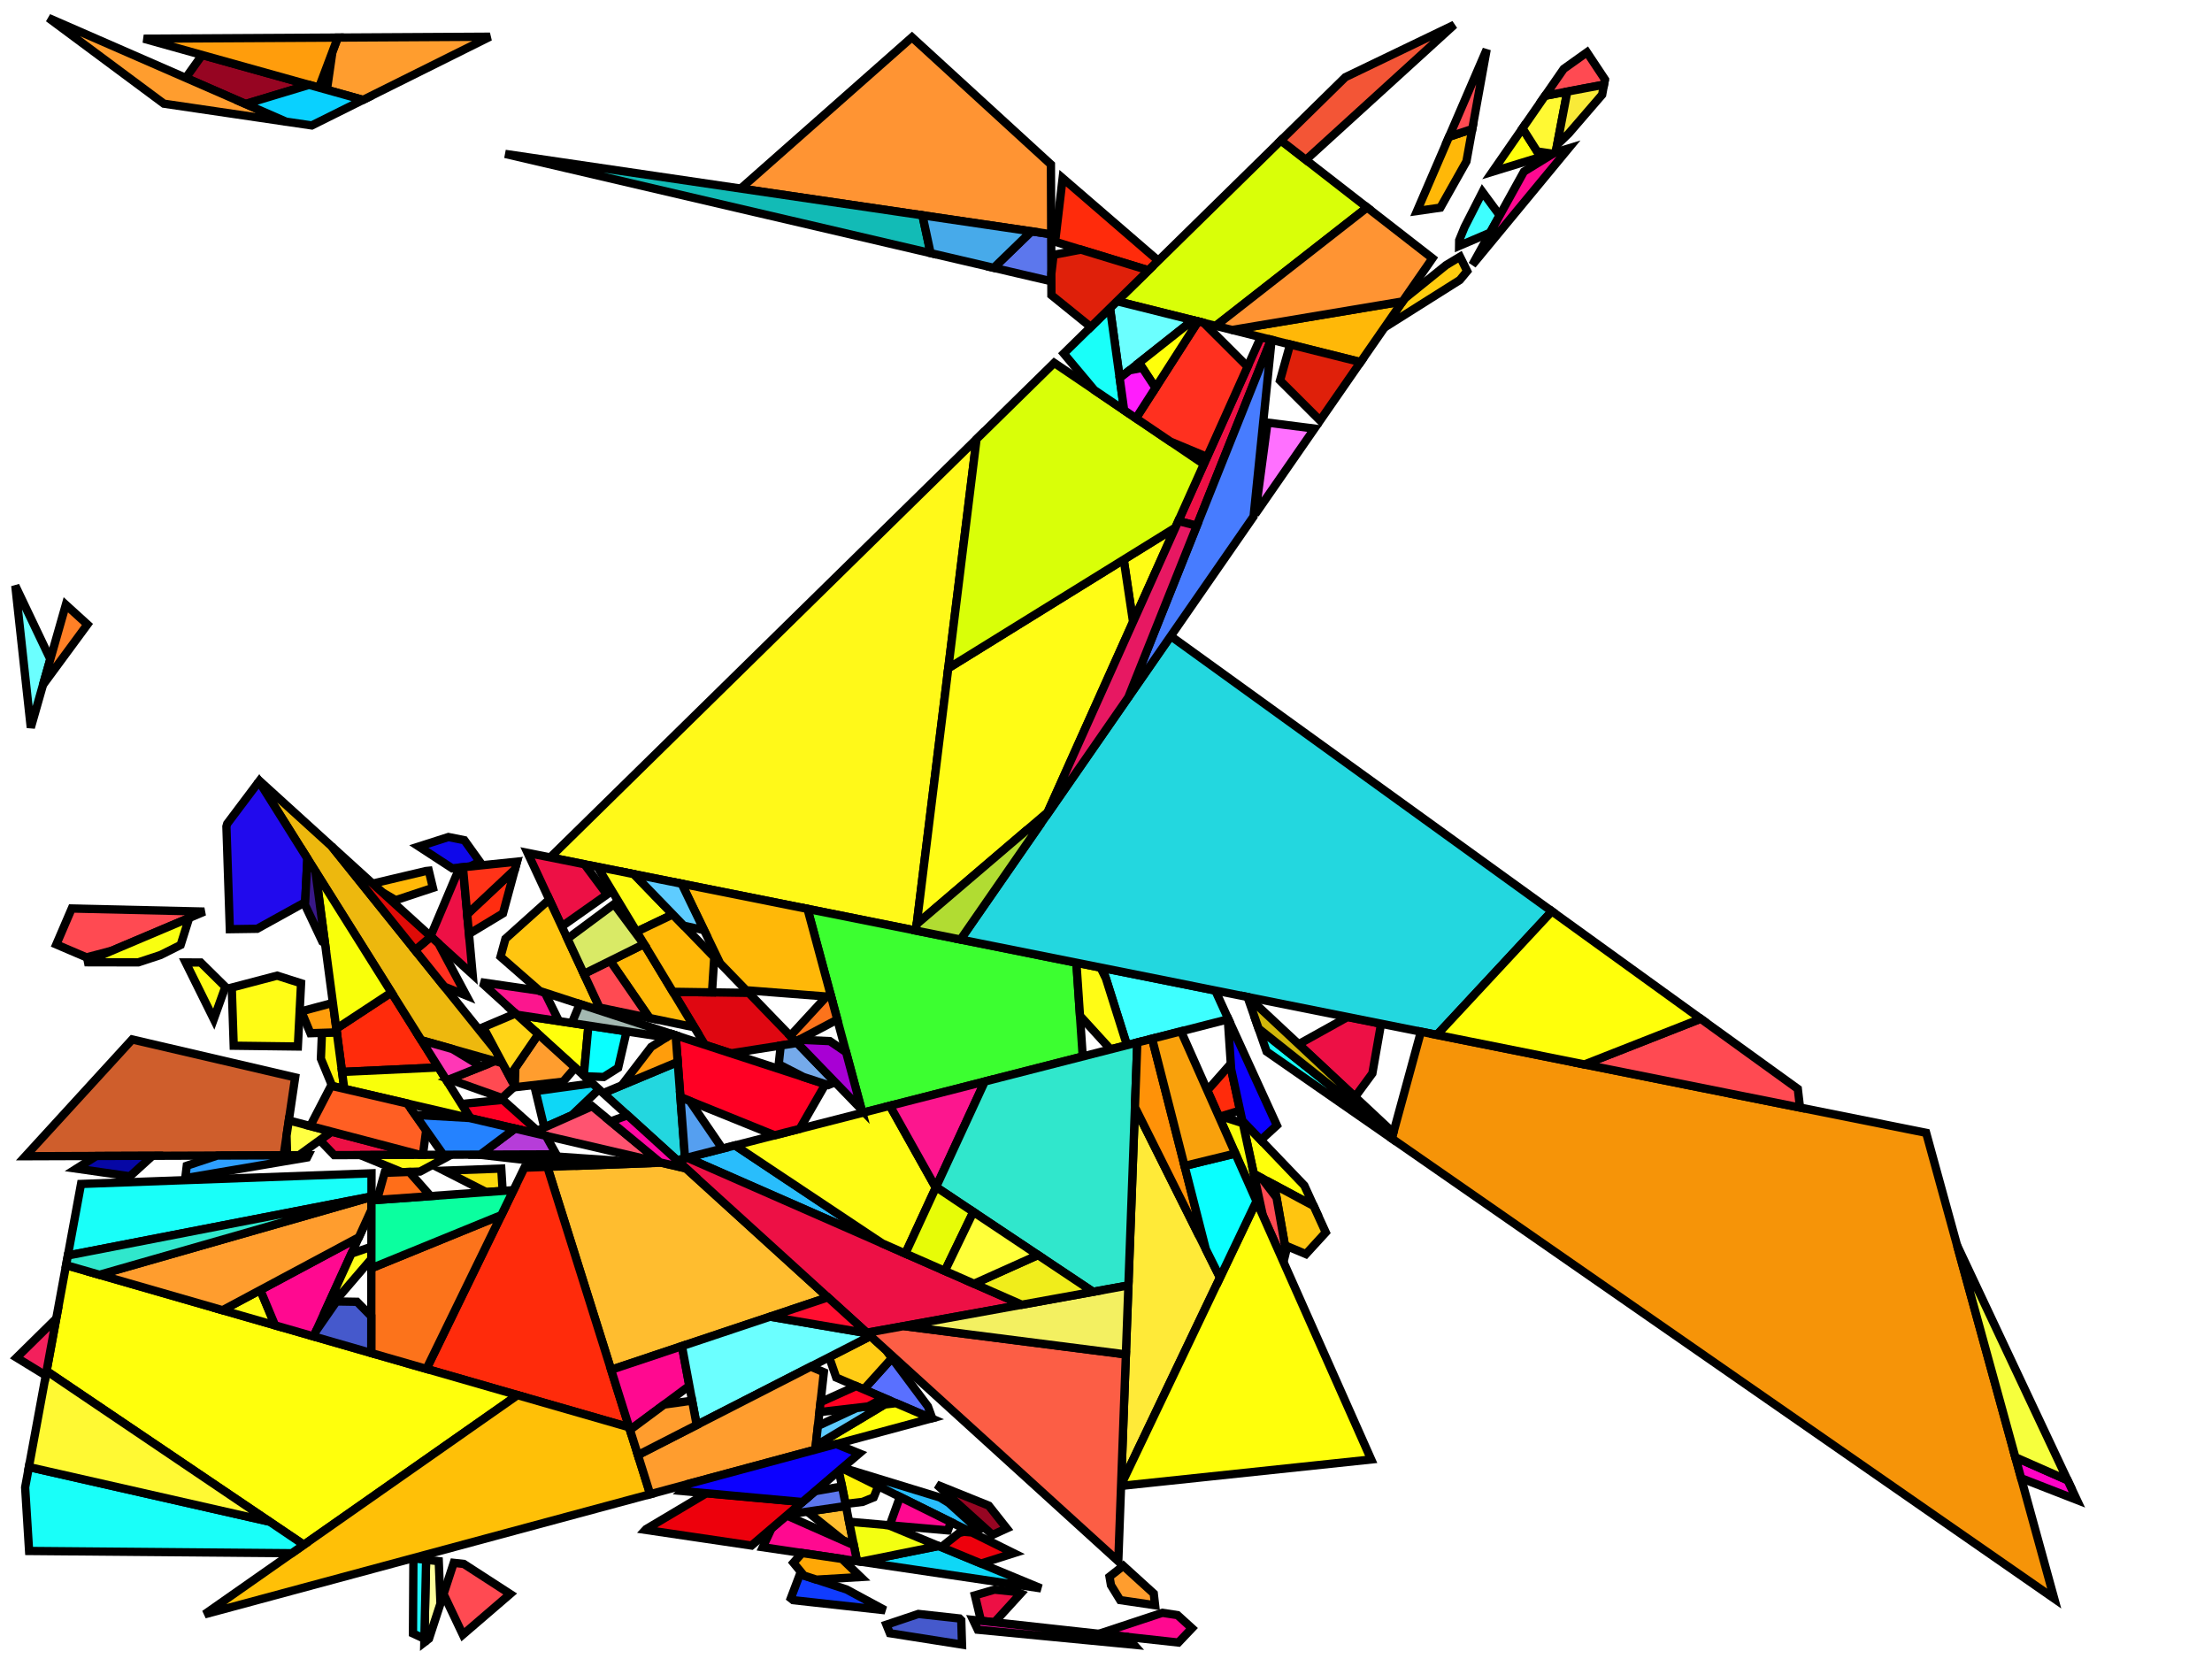 <?xml version="1.0" encoding="iso-8859-1" standalone="no"?>
<!DOCTYPE svg PUBLIC "-//W3C//DTD SVG 1.0//EN" "http://www.w3.org/TR/2001/REC-SVG-20010904/DTD/svg10.dtd">
<svg xmlns="http://www.w3.org/2000/svg" width="800" height="600">
<path style="fill:rgb(0, 0, 0);fill-opacity:0.0;fill-rule:evenodd;stroke:rgb(0, 0, 0);stroke-width:0.0;" d="M 0, 600 L 800, 600 L 800, 0 L 0, 0 z "/>
<path style="fill:rgb(255, 189, 47);fill-opacity:1.0;fill-rule:evenodd;stroke:rgb(0, 0, 0);stroke-width:3.0;" d="M 308.794, 558.826 L 304.993, 557.145 L 291.974, 546.707 L 305.943, 544.663 z "/>
<path style="fill:rgb(255, 189, 47);fill-opacity:1.0;fill-rule:evenodd;stroke:rgb(0, 0, 0);stroke-width:3.0;" d="M 248.108, 422.578 L 299.418, 469.209 L 221.016, 495.409 L 197.953, 422.014 L 239.193, 420.502 z "/>
<path style="fill:rgb(223, 7, 17);fill-opacity:1.0;fill-rule:evenodd;stroke:rgb(0, 0, 0);stroke-width:3.0;" d="M 270.782, 359.093 L 288.293, 377.195 L 264.338, 380.95 L 254.945, 377.887 L 243.362, 358.698 z "/>
<path style="fill:rgb(255, 249, 25);fill-opacity:1.0;fill-rule:evenodd;stroke:rgb(0, 0, 0);stroke-width:3.0;" d="M 331.255, 336.564 L 198.993, 310.088 L 353.18, 158.794 z "/>
<path style="fill:rgb(255, 43, 11);fill-opacity:1.0;fill-rule:evenodd;stroke:rgb(0, 0, 0);stroke-width:3.0;" d="M 448.497, 401.621 L 440.893, 403.956 L 436.632, 394.362 L 444.898, 384.995 z "/>
<path style="fill:rgb(255, 43, 11);fill-opacity:1.0;fill-rule:evenodd;stroke:rgb(0, 0, 0);stroke-width:3.0;" d="M 418.915, 94.291 L 415.373, 97.767 L 381.597, 87.434 L 384.316, 64.423 z "/>
<path style="fill:rgb(255, 43, 11);fill-opacity:1.0;fill-rule:evenodd;stroke:rgb(0, 0, 0);stroke-width:3.0;" d="M 158.581, 386.06 L 123.709, 387.687 L 121.635, 372.045 L 141.562, 358.937 z "/>
<path style="fill:rgb(255, 43, 11);fill-opacity:1.0;fill-rule:evenodd;stroke:rgb(0, 0, 0);stroke-width:3.0;" d="M 227.549, 516.201 L 154.231, 495.088 L 189.665, 422.318 L 197.953, 422.014 z "/>
<path style="fill:rgb(255, 255, 154);fill-opacity:1.0;fill-rule:evenodd;stroke:rgb(0, 0, 0);stroke-width:3.0;" d="M 158.684, 564.62 L 159.292, 579.962 L 155.158, 592.645 L 153.458, 593.967 L 154.11, 564.117 z "/>
<path style="fill:rgb(60, 255, 48);fill-opacity:1.0;fill-rule:evenodd;stroke:rgb(0, 0, 0);stroke-width:3.0;" d="M 389.292, 348.181 L 391.583, 382.085 L 312.573, 402.296 L 311.591, 401.281 L 292.042, 328.714 z "/>
<path style="fill:rgb(62, 255, 255);fill-opacity:1.0;fill-rule:evenodd;stroke:rgb(0, 0, 0);stroke-width:3.0;" d="M 542.394, 77.891 L 538.937, 84.141 L 527.71, 88.942 L 527.738, 86.892 L 529.686, 82.134 L 536.163, 69.434 z "/>
<path style="fill:rgb(62, 255, 255);fill-opacity:1.0;fill-rule:evenodd;stroke:rgb(0, 0, 0);stroke-width:3.0;" d="M 439.532, 358.238 L 444.268, 368.609 L 407.572, 377.995 L 398.769, 350.078 z "/>
<path style="fill:rgb(41, 189, 252);fill-opacity:1.0;fill-rule:evenodd;stroke:rgb(0, 0, 0);stroke-width:3.0;" d="M 319.062, 449.689 L 248.483, 418.69 L 265.848, 414.248 z "/>
<path style="fill:rgb(41, 189, 252);fill-opacity:1.0;fill-rule:evenodd;stroke:rgb(0, 0, 0);stroke-width:3.0;" d="M 339.901, 541.571 L 343.067, 543.499 L 353.892, 553.275 L 351.663, 554.322 L 306.249, 531.85 L 307.59, 531.681 z "/>
<path style="fill:rgb(89, 112, 255);fill-opacity:1.0;fill-rule:evenodd;stroke:rgb(0, 0, 0);stroke-width:3.0;" d="M 335.59, 508.641 L 337.144, 512.903 L 336.868, 512.977 L 312.402, 502.486 L 322.577, 491.18 z "/>
<path style="fill:rgb(255, 204, 22);fill-opacity:1.0;fill-rule:evenodd;stroke:rgb(0, 0, 0);stroke-width:3.0;" d="M 320.442, 488.315 L 322.577, 491.18 L 312.402, 502.486 L 302.429, 498.21 L 299.883, 490.847 L 314.818, 483.204 z "/>
<path style="fill:rgb(207, 94, 44);fill-opacity:1.0;fill-rule:evenodd;stroke:rgb(0, 0, 0);stroke-width:3.0;" d="M 106.75, 389.66 L 102.587, 417.835 L 9.171, 418.167 L 47.809, 375.934 z "/>
<path style="fill:rgb(32, 246, 255);fill-opacity:1.0;fill-rule:evenodd;stroke:rgb(0, 0, 0);stroke-width:3.0;" d="M 154.11, 564.117 L 153.486, 592.681 L 149.357, 590.762 L 149.514, 563.611 z "/>
<path style="fill:rgb(150, 5, 34);fill-opacity:1.0;fill-rule:evenodd;stroke:rgb(0, 0, 0);stroke-width:3.0;" d="M 111.772, 30.685 L 88.826, 37.61 L 67.194, 28.168 L 73.094, 19.889 z "/>
<path style="fill:rgb(150, 5, 34);fill-opacity:1.0;fill-rule:evenodd;stroke:rgb(0, 0, 0);stroke-width:3.0;" d="M 357.601, 544.531 L 364.104, 552.768 L 358.929, 555.116 L 338.794, 536.942 z "/>
<path style="fill:rgb(255, 255, 12);fill-opacity:1.0;fill-rule:evenodd;stroke:rgb(0, 0, 0);stroke-width:3.0;" d="M 235.629, 420.633 L 208.481, 421.628 L 173.067, 417.585 L 190.293, 417.523 z "/>
<path style="fill:rgb(255, 255, 12);fill-opacity:1.0;fill-rule:evenodd;stroke:rgb(0, 0, 0);stroke-width:3.0;" d="M 187.168, 504.572 L 109.894, 558.698 L 16.847, 495.842 L 23.9, 457.558 z "/>
<path style="fill:rgb(255, 255, 12);fill-opacity:1.0;fill-rule:evenodd;stroke:rgb(0, 0, 0);stroke-width:3.0;" d="M 212.811, 370.922 L 211.132, 388.975 L 186.941, 366.99 z "/>
<path style="fill:rgb(255, 255, 12);fill-opacity:1.0;fill-rule:evenodd;stroke:rgb(0, 0, 0);stroke-width:3.0;" d="M 336.868, 512.977 L 294.853, 524.303 L 295.012, 522.864 L 319.882, 507.966 L 324.047, 507.48 z "/>
<path style="fill:rgb(255, 255, 12);fill-opacity:1.0;fill-rule:evenodd;stroke:rgb(0, 0, 0);stroke-width:3.0;" d="M 557.209, 56.77 L 539.756, 62.117 L 550.636, 46.414 z "/>
<path style="fill:rgb(237, 16, 69);fill-opacity:1.0;fill-rule:evenodd;stroke:rgb(0, 0, 0);stroke-width:3.0;" d="M 170.945, 352.453 L 155.716, 338.613 L 166.217, 313.768 L 167.425, 313.644 z "/>
<path style="fill:rgb(237, 16, 69);fill-opacity:1.0;fill-rule:evenodd;stroke:rgb(0, 0, 0);stroke-width:3.0;" d="M 499.484, 370.238 L 496.336, 388.202 L 490.08, 396.714 L 469.669, 377.647 L 487.36, 367.812 z "/>
<path style="fill:rgb(237, 16, 69);fill-opacity:1.0;fill-rule:evenodd;stroke:rgb(0, 0, 0);stroke-width:3.0;" d="M 211.384, 312.569 L 219.522, 323.511 L 203.177, 335.049 L 190.81, 308.451 z "/>
<path style="fill:rgb(237, 16, 69);fill-opacity:1.0;fill-rule:evenodd;stroke:rgb(0, 0, 0);stroke-width:3.0;" d="M 367.745, 575.753 L 369.157, 576.313 L 359.654, 586.727 L 354.792, 586.192 L 352.584, 576.984 L 359.675, 574.919 z "/>
<path style="fill:rgb(237, 16, 69);fill-opacity:1.0;fill-rule:evenodd;stroke:rgb(0, 0, 0);stroke-width:3.0;" d="M 151.913, 417.66 L 120.875, 417.77 L 115.658, 412.346 L 119.908, 409.264 z "/>
<path style="fill:rgb(237, 16, 69);fill-opacity:1.0;fill-rule:evenodd;stroke:rgb(0, 0, 0);stroke-width:3.0;" d="M 459.705, 122.863 L 432.841, 190.153 L 426.156, 188.44 L 455.994, 121.935 z "/>
<path style="fill:rgb(237, 16, 69);fill-opacity:1.0;fill-rule:evenodd;stroke:rgb(0, 0, 0);stroke-width:3.0;" d="M 369.552, 471.866 L 313.508, 482.013 L 244.851, 419.619 L 248.483, 418.69 z "/>
<path style="fill:rgb(255, 252, 21);fill-opacity:1.0;fill-rule:evenodd;stroke:rgb(0, 0, 0);stroke-width:3.0;" d="M 108.884, 355.611 L 107.728, 378.486 L 84.524, 378.197 L 83.823, 357.166 L 100.223, 352.857 z "/>
<path style="fill:rgb(255, 252, 21);fill-opacity:1.0;fill-rule:evenodd;stroke:rgb(0, 0, 0);stroke-width:3.0;" d="M 229.234, 316.142 L 243.331, 330.716 L 230.244, 336.965 L 216.086, 313.51 z "/>
<path style="fill:rgb(255, 252, 21);fill-opacity:1.0;fill-rule:evenodd;stroke:rgb(0, 0, 0);stroke-width:3.0;" d="M 338.442, 429.53 L 327.433, 453.366 L 319.062, 449.689 L 265.848, 414.248 L 321.847, 399.923 z "/>
<path style="fill:rgb(255, 252, 21);fill-opacity:1.0;fill-rule:evenodd;stroke:rgb(0, 0, 0);stroke-width:3.0;" d="M 409.783, 224.934 L 406.405, 202.392 L 425.087, 190.824 z "/>
<path style="fill:rgb(255, 252, 21);fill-opacity:1.0;fill-rule:evenodd;stroke:rgb(0, 0, 0);stroke-width:3.0;" d="M 72.592, 348.099 L 81.507, 356.905 L 77.315, 368.582 L 67.151, 348.088 z "/>
<path style="fill:rgb(255, 252, 21);fill-opacity:1.0;fill-rule:evenodd;stroke:rgb(0, 0, 0);stroke-width:3.0;" d="M 409.783, 224.934 L 378.906, 293.755 L 331.547, 334.194 L 342.957, 241.679 L 406.405, 202.392 z "/>
<path style="fill:rgb(255, 252, 21);fill-opacity:1.0;fill-rule:evenodd;stroke:rgb(0, 0, 0);stroke-width:3.0;" d="M 398.039, 349.932 L 399.97, 353.885 L 407.572, 377.995 L 401.65, 379.51 L 390.589, 367.376 L 389.292, 348.181 z "/>
<path style="fill:rgb(255, 252, 21);fill-opacity:1.0;fill-rule:evenodd;stroke:rgb(0, 0, 0);stroke-width:3.0;" d="M 99.486, 479.323 L 80.499, 473.856 L 94.145, 466.552 z "/>
<path style="fill:rgb(255, 252, 21);fill-opacity:1.0;fill-rule:evenodd;stroke:rgb(0, 0, 0);stroke-width:3.0;" d="M 151.913, 423.702 L 145.363, 423.943 L 130.249, 417.737 L 163.202, 417.62 z "/>
<path style="fill:rgb(255, 243, 8);fill-opacity:1.0;fill-rule:evenodd;stroke:rgb(0, 0, 0);stroke-width:3.0;" d="M 124.519, 393.798 L 120.142, 392.778 L 116.059, 382.89 L 116.438, 373.543 L 121.811, 373.371 z "/>
<path style="fill:rgb(255, 243, 8);fill-opacity:1.0;fill-rule:evenodd;stroke:rgb(0, 0, 0);stroke-width:3.0;" d="M 317.645, 537.489 L 315.976, 541.548 L 311.974, 543.177 L 305.793, 543.917 L 303.385, 531.958 L 304.515, 530.992 z "/>
<path style="fill:rgb(255, 192, 7);fill-opacity:1.0;fill-rule:evenodd;stroke:rgb(0, 0, 0);stroke-width:3.0;" d="M 227.549, 516.201 L 235.153, 540.397 L 74.002, 583.839 L 187.168, 504.572 z "/>
<path style="fill:rgb(92, 119, 237);fill-opacity:1.0;fill-rule:evenodd;stroke:rgb(0, 0, 0);stroke-width:3.0;" d="M 380.176, 84.723 L 380.239, 101.727 L 359.401, 96.868 L 373.015, 83.669 z "/>
<path style="fill:rgb(92, 119, 237);fill-opacity:1.0;fill-rule:evenodd;stroke:rgb(0, 0, 0);stroke-width:3.0;" d="M 305.943, 544.663 L 284.926, 547.738 L 294.79, 539.305 L 304.517, 537.582 z "/>
<path style="fill:rgb(14, 215, 246);fill-opacity:1.0;fill-rule:evenodd;stroke:rgb(0, 0, 0);stroke-width:3.0;" d="M 216.638, 393.978 L 206.832, 403.346 L 196.863, 407.784 L 193.696, 394.614 L 214.237, 391.797 z "/>
<path style="fill:rgb(14, 215, 246);fill-opacity:1.0;fill-rule:evenodd;stroke:rgb(0, 0, 0);stroke-width:3.0;" d="M 376.508, 574.457 L 311.283, 564.807 L 339.474, 559.122 z "/>
<path style="fill:rgb(243, 255, 17);fill-opacity:1.0;fill-rule:evenodd;stroke:rgb(0, 0, 0);stroke-width:3.0;" d="M 321.32, 551.604 L 339.474, 559.122 L 311.283, 564.807 L 309.959, 564.611 L 307.09, 550.36 z "/>
<path style="fill:rgb(16, 60, 255);fill-opacity:1.0;fill-rule:evenodd;stroke:rgb(0, 0, 0);stroke-width:3.0;" d="M 306.157, 574.849 L 320.102, 582.376 L 286.86, 578.72 L 286.004, 578.046 L 289.297, 569.343 z "/>
<path style="fill:rgb(255, 9, 144);fill-opacity:1.0;fill-rule:evenodd;stroke:rgb(0, 0, 0);stroke-width:3.0;" d="M 425.877, 584.134 L 431.09, 588.871 L 426.172, 594.044 L 397.465, 590.887 L 420.393, 583.295 z "/>
<path style="fill:rgb(255, 9, 144);fill-opacity:1.0;fill-rule:evenodd;stroke:rgb(0, 0, 0);stroke-width:3.0;" d="M 532.495, 95.784 L 551.154, 62.058 L 562.286, 55.215 L 567.263, 53.69 z "/>
<path style="fill:rgb(255, 9, 144);fill-opacity:1.0;fill-rule:evenodd;stroke:rgb(0, 0, 0);stroke-width:3.0;" d="M 343.904, 550.483 L 342.82, 553.483 L 321.77, 551.643 L 325.48, 541.366 z "/>
<path style="fill:rgb(255, 9, 144);fill-opacity:1.0;fill-rule:evenodd;stroke:rgb(0, 0, 0);stroke-width:3.0;" d="M 249.314, 501.202 L 227.848, 517.15 L 221.016, 495.409 L 246.633, 486.848 z "/>
<path style="fill:rgb(255, 9, 144);fill-opacity:1.0;fill-rule:evenodd;stroke:rgb(0, 0, 0);stroke-width:3.0;" d="M 113.427, 483.338 L 99.486, 479.323 L 94.145, 466.552 L 129.79, 447.473 z "/>
<path style="fill:rgb(255, 9, 144);fill-opacity:1.0;fill-rule:evenodd;stroke:rgb(0, 0, 0);stroke-width:3.0;" d="M 308.794, 558.826 L 309.959, 564.611 L 275.857, 559.566 L 279.018, 552.789 L 284.515, 548.089 z "/>
<path style="fill:rgb(217, 255, 8);fill-opacity:1.0;fill-rule:evenodd;stroke:rgb(0, 0, 0);stroke-width:3.0;" d="M 435.38, 167.882 L 425.087, 190.824 L 342.957, 241.679 L 353.18, 158.794 L 381.265, 131.235 z "/>
<path style="fill:rgb(217, 255, 8);fill-opacity:1.0;fill-rule:evenodd;stroke:rgb(0, 0, 0);stroke-width:3.0;" d="M 494.439, 75.045 L 439.688, 117.857 L 403.995, 108.931 L 463.248, 50.79 z "/>
<path style="fill:rgb(255, 255, 11);fill-opacity:1.0;fill-rule:evenodd;stroke:rgb(0, 0, 0);stroke-width:3.0;" d="M 471.734, 428.755 L 475.119, 436.166 L 453.458, 424.54 L 449.297, 405.318 z "/>
<path style="fill:rgb(255, 234, 56);fill-opacity:1.0;fill-rule:evenodd;stroke:rgb(0, 0, 0);stroke-width:3.0;" d="M 441.23, 462.06 L 405.461, 537.003 L 410.465, 400.453 z "/>
<path style="fill:rgb(255, 255, 66);fill-opacity:1.0;fill-rule:evenodd;stroke:rgb(0, 0, 0);stroke-width:3.0;" d="M 119.908, 409.264 L 108.113, 417.816 L 103.841, 417.831 L 103.633, 410.75 L 104.452, 405.21 z "/>
<path style="fill:rgb(107, 255, 255);fill-opacity:1.0;fill-rule:evenodd;stroke:rgb(0, 0, 0);stroke-width:3.0;" d="M 313.71, 482.197 L 314.818, 483.204 L 251.96, 515.369 L 246.633, 486.848 L 278.542, 476.185 z "/>
<path style="fill:rgb(107, 255, 255);fill-opacity:1.0;fill-rule:evenodd;stroke:rgb(0, 0, 0);stroke-width:3.0;" d="M 431.42, 115.79 L 404.952, 136.741 L 401.45, 111.429 L 403.995, 108.931 z "/>
<path style="fill:rgb(107, 255, 255);fill-opacity:1.0;fill-rule:evenodd;stroke:rgb(0, 0, 0);stroke-width:3.0;" d="M 18.197, 238.396 L 11.14, 263.16 L 5.536, 211.83 z "/>
<path style="fill:rgb(255, 128, 38);fill-opacity:1.0;fill-rule:evenodd;stroke:rgb(0, 0, 0);stroke-width:3.0;" d="M 31.621, 225.836 L 15.562, 247.644 L 23.801, 218.73 z "/>
<path style="fill:rgb(255, 168, 6);fill-opacity:1.0;fill-rule:evenodd;stroke:rgb(0, 0, 0);stroke-width:3.0;" d="M 304.51, 563.805 L 311.291, 570.351 L 295.279, 571.296 L 290.743, 569.815 L 286.942, 565.192 L 290.088, 561.672 z "/>
<path style="fill:rgb(252, 115, 27);fill-opacity:1.0;fill-rule:evenodd;stroke:rgb(0, 0, 0);stroke-width:3.0;" d="M 154.231, 495.088 L 134.261, 489.337 L 134.308, 458.664 L 181.318, 439.461 z "/>
<path style="fill:rgb(252, 115, 27);fill-opacity:1.0;fill-rule:evenodd;stroke:rgb(0, 0, 0);stroke-width:3.0;" d="M 300.615, 360.537 L 302.824, 368.736 L 287.811, 376.698 L 285.818, 374.637 L 298.914, 360.405 z "/>
<path style="fill:rgb(237, 184, 14);fill-opacity:1.0;fill-rule:evenodd;stroke:rgb(0, 0, 0);stroke-width:3.0;" d="M 119.976, 306.132 L 179.275, 379.936 L 181.72, 384.511 L 152.415, 376.232 L 93.104, 281.711 z "/>
<path style="fill:rgb(46, 159, 255);fill-opacity:1.0;fill-rule:evenodd;stroke:rgb(0, 0, 0);stroke-width:3.0;" d="M 111.064, 418.616 L 66.996, 426.101 L 67.546, 421.608 L 78.603, 417.92 L 111.475, 417.804 z "/>
<path style="fill:rgb(255, 204, 14);fill-opacity:1.0;fill-rule:evenodd;stroke:rgb(0, 0, 0);stroke-width:3.0;" d="M 530.62, 98.055 L 527.962, 101.273 L 500.73, 118.448 L 507.929, 108.057 L 522.998, 95.891 L 528.03, 92.852 z "/>
<path style="fill:rgb(25, 255, 249);fill-opacity:1.0;fill-rule:evenodd;stroke:rgb(0, 0, 0);stroke-width:3.0;" d="M 503.675, 410.594 L 503.359, 411.755 L 458.078, 380.306 L 455.181, 372.003 z "/>
<path style="fill:rgb(25, 255, 249);fill-opacity:1.0;fill-rule:evenodd;stroke:rgb(0, 0, 0);stroke-width:3.0;" d="M 406.561, 148.366 L 395.775, 141.061 L 384.711, 127.853 L 401.45, 111.429 z "/>
<path style="fill:rgb(25, 255, 249);fill-opacity:1.0;fill-rule:evenodd;stroke:rgb(0, 0, 0);stroke-width:3.0;" d="M 97.525, 550.343 L 109.894, 558.698 L 105.55, 561.741 L 10.522, 560.93 L 9.091, 537.941 L 10.448, 530.574 z "/>
<path style="fill:rgb(25, 255, 249);fill-opacity:1.0;fill-rule:evenodd;stroke:rgb(0, 0, 0);stroke-width:3.0;" d="M 134.347, 432.737 L 24.543, 454.068 L 29.309, 428.198 L 134.36, 424.346 z "/>
<path style="fill:rgb(252, 22, 142);fill-opacity:1.0;fill-rule:evenodd;stroke:rgb(0, 0, 0);stroke-width:3.0;" d="M 194.749, 358.255 L 197.057, 359.008 L 202.153, 369.302 L 186.941, 366.99 L 174.948, 356.091 L 175.135, 355.398 z "/>
<path style="fill:rgb(252, 22, 142);fill-opacity:1.0;fill-rule:evenodd;stroke:rgb(0, 0, 0);stroke-width:3.0;" d="M 338.442, 429.53 L 321.847, 399.923 L 356.17, 391.144 z "/>
<path style="fill:rgb(255, 157, 46);fill-opacity:1.0;fill-rule:evenodd;stroke:rgb(0, 0, 0);stroke-width:3.0;" d="M 417.269, 576.311 L 417.757, 580.56 L 405.112, 578.689 L 401.8, 573.304 L 401.274, 570.223 L 406.253, 566.3 z "/>
<path style="fill:rgb(255, 157, 46);fill-opacity:1.0;fill-rule:evenodd;stroke:rgb(0, 0, 0);stroke-width:3.0;" d="M 297.96, 496.293 L 294.853, 524.303 L 235.153, 540.397 L 230.705, 526.245 L 293.215, 494.259 z "/>
<path style="fill:rgb(255, 157, 46);fill-opacity:1.0;fill-rule:evenodd;stroke:rgb(0, 0, 0);stroke-width:3.0;" d="M 251.96, 515.369 L 230.705, 526.245 L 227.848, 517.15 L 240.186, 507.983 L 250.314, 506.558 z "/>
<path style="fill:rgb(255, 157, 46);fill-opacity:1.0;fill-rule:evenodd;stroke:rgb(0, 0, 0);stroke-width:3.0;" d="M 103.469, 44.002 L 59.265, 37.496 L 17.526, 6.489 z "/>
<path style="fill:rgb(255, 157, 46);fill-opacity:1.0;fill-rule:evenodd;stroke:rgb(0, 0, 0);stroke-width:3.0;" d="M 131.298, 36.136 L 118.231, 32.488 L 120.223, 18.747 L 122.166, 13.591 L 177.207, 13.275 z "/>
<path style="fill:rgb(255, 157, 46);fill-opacity:1.0;fill-rule:evenodd;stroke:rgb(0, 0, 0);stroke-width:3.0;" d="M 208.021, 386.147 L 203.66, 391.192 L 186.363, 393.198 L 186.212, 392.916 L 186.372, 386.206 L 194.696, 374.038 z "/>
<path style="fill:rgb(255, 157, 46);fill-opacity:1.0;fill-rule:evenodd;stroke:rgb(0, 0, 0);stroke-width:3.0;" d="M 134.34, 437.5 L 129.79, 447.473 L 80.499, 473.856 L 35.986, 461.038 L 134.347, 432.888 z "/>
<path style="fill:rgb(48, 231, 204);fill-opacity:1.0;fill-rule:evenodd;stroke:rgb(0, 0, 0);stroke-width:3.0;" d="M 408.104, 464.885 L 395.318, 467.2 L 338.544, 429.308 L 356.17, 391.144 L 411.323, 377.036 z "/>
<path style="fill:rgb(48, 231, 204);fill-opacity:1.0;fill-rule:evenodd;stroke:rgb(0, 0, 0);stroke-width:3.0;" d="M 134.347, 432.888 L 35.986, 461.038 L 23.9, 457.558 L 24.543, 454.068 L 134.347, 432.737 z "/>
<path style="fill:rgb(6, 7, 165);fill-opacity:1.0;fill-rule:evenodd;stroke:rgb(0, 0, 0);stroke-width:3.0;" d="M 46.986, 425.425 L 27.635, 422.654 L 34.857, 418.076 L 55.162, 418.004 z "/>
<path style="fill:rgb(255, 0, 36);fill-opacity:1.0;fill-rule:evenodd;stroke:rgb(0, 0, 0);stroke-width:3.0;" d="M 195.178, 409.692 L 195.52, 410.332 L 170.097, 404.412 L 166.867, 399.264 L 181.844, 397.784 z "/>
<path style="fill:rgb(255, 0, 36);fill-opacity:1.0;fill-rule:evenodd;stroke:rgb(0, 0, 0);stroke-width:3.0;" d="M 298.535, 392.103 L 289.245, 408.263 L 280.152, 410.589 L 246.07, 396.806 L 244.365, 374.436 z "/>
<path style="fill:rgb(35, 215, 223);fill-opacity:1.0;fill-rule:evenodd;stroke:rgb(0, 0, 0);stroke-width:3.0;" d="M 561.257, 329.576 L 519.686, 374.282 L 347.381, 339.792 L 423.412, 230.049 z "/>
<path style="fill:rgb(35, 215, 223);fill-opacity:1.0;fill-rule:evenodd;stroke:rgb(0, 0, 0);stroke-width:3.0;" d="M 247.753, 418.876 L 244.851, 419.619 L 218.138, 395.342 L 245.099, 384.072 z "/>
<path style="fill:rgb(255, 184, 8);fill-opacity:1.0;fill-rule:evenodd;stroke:rgb(0, 0, 0);stroke-width:3.0;" d="M 292.042, 328.714 L 300.615, 360.537 L 269.859, 358.139 L 260.437, 348.399 L 246.515, 319.601 z "/>
<path style="fill:rgb(255, 184, 8);fill-opacity:1.0;fill-rule:evenodd;stroke:rgb(0, 0, 0);stroke-width:3.0;" d="M 233.322, 342.065 L 251.114, 371.539 L 234.904, 368.165 L 220.677, 347.503 L 232.872, 341.46 z "/>
<path style="fill:rgb(255, 184, 8);fill-opacity:1.0;fill-rule:evenodd;stroke:rgb(0, 0, 0);stroke-width:3.0;" d="M 530.357, 58.373 L 520.935, 75.098 L 512.481, 76.314 L 524.057, 49.466 L 532.474, 46.658 z "/>
<path style="fill:rgb(255, 184, 8);fill-opacity:1.0;fill-rule:evenodd;stroke:rgb(0, 0, 0);stroke-width:3.0;" d="M 492.064, 130.956 L 445.602, 119.336 L 507.263, 109.018 z "/>
<path style="fill:rgb(255, 184, 8);fill-opacity:1.0;fill-rule:evenodd;stroke:rgb(0, 0, 0);stroke-width:3.0;" d="M 156.572, 321.11 L 143.125, 325.559 L 138.098, 322.602 L 134.763, 319.571 L 154.003, 315.025 L 155.08, 314.914 z "/>
<path style="fill:rgb(255, 184, 8);fill-opacity:1.0;fill-rule:evenodd;stroke:rgb(0, 0, 0);stroke-width:3.0;" d="M 258.324, 346.214 L 257.505, 358.902 L 243.362, 358.698 L 230.244, 336.965 L 243.331, 330.716 z "/>
<path style="fill:rgb(255, 48, 31);fill-opacity:1.0;fill-rule:evenodd;stroke:rgb(0, 0, 0);stroke-width:3.0;" d="M 158.58, 341.216 L 168.651, 360.058 L 160.719, 356.842 L 150.118, 343.647 L 155.87, 338.753 z "/>
<path style="fill:rgb(255, 48, 31);fill-opacity:1.0;fill-rule:evenodd;stroke:rgb(0, 0, 0);stroke-width:3.0;" d="M 435.342, 116.771 L 451.206, 132.607 L 436.56, 165.251 L 423.332, 159.723 L 410.848, 151.269 L 433.291, 116.257 z "/>
<path style="fill:rgb(69, 89, 204);fill-opacity:1.0;fill-rule:evenodd;stroke:rgb(0, 0, 0);stroke-width:3.0;" d="M 347.007, 585.336 L 347.652, 585.976 L 347.923, 594.787 L 321.833, 590.677 L 320.585, 587.589 L 332.148, 583.702 z "/>
<path style="fill:rgb(69, 89, 204);fill-opacity:1.0;fill-rule:evenodd;stroke:rgb(0, 0, 0);stroke-width:3.0;" d="M 129.121, 470.813 L 134.281, 476.059 L 134.261, 489.337 L 113.427, 483.338 L 114.416, 481.171 L 121.692, 470.689 z "/>
<path style="fill:rgb(237, 0, 12);fill-opacity:1.0;fill-rule:evenodd;stroke:rgb(0, 0, 0);stroke-width:3.0;" d="M 290.202, 543.228 L 271.793, 558.965 L 233.434, 553.29 L 233.678, 553.027 L 255.485, 540.052 z "/>
<path style="fill:rgb(237, 0, 12);fill-opacity:1.0;fill-rule:evenodd;stroke:rgb(0, 0, 0);stroke-width:3.0;" d="M 351.501, 554.242 L 366.645, 561.736 L 354.831, 565.481 L 340.435, 559.519 L 346.842, 554.451 L 348.573, 553.986 z "/>
<path style="fill:rgb(255, 197, 16);fill-opacity:1.0;fill-rule:evenodd;stroke:rgb(0, 0, 0);stroke-width:3.0;" d="M 475.119, 436.166 L 479.481, 445.718 L 472.301, 453.562 L 464.707, 450.374 L 460.865, 428.515 z "/>
<path style="fill:rgb(255, 197, 16);fill-opacity:1.0;fill-rule:evenodd;stroke:rgb(0, 0, 0);stroke-width:3.0;" d="M 217.4, 365.642 L 195.225, 358.411 L 181.026, 346.006 L 182.805, 339.511 L 198.647, 325.307 z "/>
<path style="fill:rgb(246, 148, 8);fill-opacity:1.0;fill-rule:evenodd;stroke:rgb(0, 0, 0);stroke-width:3.0;" d="M 696.62, 409.7 L 742.941, 578.151 L 503.359, 411.755 L 513.895, 373.123 z "/>
<path style="fill:rgb(255, 157, 12);fill-opacity:1.0;fill-rule:evenodd;stroke:rgb(0, 0, 0);stroke-width:3.0;" d="M 115.348, 31.683 L 51.974, 13.994 L 122.166, 13.591 z "/>
<path style="fill:rgb(255, 157, 12);fill-opacity:1.0;fill-rule:evenodd;stroke:rgb(0, 0, 0);stroke-width:3.0;" d="M 244.365, 374.436 L 245.099, 384.072 L 224.867, 392.529 L 235.518, 378.633 L 242.901, 373.959 z "/>
<path style="fill:rgb(255, 157, 12);fill-opacity:1.0;fill-rule:evenodd;stroke:rgb(0, 0, 0);stroke-width:3.0;" d="M 121.811, 373.371 L 112.256, 373.678 L 108.987, 365.761 L 120.397, 362.702 z "/>
<path style="fill:rgb(252, 217, 12);fill-opacity:1.0;fill-rule:evenodd;stroke:rgb(0, 0, 0);stroke-width:3.0;" d="M 181.792, 430.711 L 175.865, 431.136 L 160.626, 423.383 L 181.289, 422.625 z "/>
<path style="fill:rgb(255, 148, 51);fill-opacity:1.0;fill-rule:evenodd;stroke:rgb(0, 0, 0);stroke-width:3.0;" d="M 518.069, 93.42 L 507.263, 109.018 L 445.602, 119.336 L 439.688, 117.857 L 494.439, 75.045 z "/>
<path style="fill:rgb(255, 148, 51);fill-opacity:1.0;fill-rule:evenodd;stroke:rgb(0, 0, 0);stroke-width:3.0;" d="M 380.082, 59.472 L 380.176, 84.723 L 267.882, 68.198 L 329.827, 13.475 z "/>
<path style="fill:rgb(255, 83, 112);fill-opacity:1.0;fill-rule:evenodd;stroke:rgb(0, 0, 0);stroke-width:3.0;" d="M 238.709, 420.39 L 195.52, 410.332 L 194.678, 408.757 L 214.162, 400.082 z "/>
<path style="fill:rgb(255, 249, 51);fill-opacity:1.0;fill-rule:evenodd;stroke:rgb(0, 0, 0);stroke-width:3.0;" d="M 562.632, 55.109 L 561.208, 55.545 L 555.939, 54.77 L 550.636, 46.414 L 558.801, 34.627 L 566.83, 33.121 z "/>
<path style="fill:rgb(255, 249, 51);fill-opacity:1.0;fill-rule:evenodd;stroke:rgb(0, 0, 0);stroke-width:3.0;" d="M 97.525, 550.343 L 10.448, 530.574 L 16.847, 495.842 z "/>
<path style="fill:rgb(249, 255, 10);fill-opacity:1.0;fill-rule:evenodd;stroke:rgb(0, 0, 0);stroke-width:3.0;" d="M 449.497, 406.24 L 456.714, 439.582 L 440.893, 403.956 L 441.682, 403.714 z "/>
<path style="fill:rgb(249, 255, 10);fill-opacity:1.0;fill-rule:evenodd;stroke:rgb(0, 0, 0);stroke-width:3.0;" d="M 141.562, 358.937 L 121.635, 372.045 L 114.095, 315.164 z "/>
<path style="fill:rgb(249, 255, 10);fill-opacity:1.0;fill-rule:evenodd;stroke:rgb(0, 0, 0);stroke-width:3.0;" d="M 170.097, 404.412 L 124.519, 393.798 L 123.709, 387.687 L 158.581, 386.06 z "/>
<path style="fill:rgb(255, 74, 82);fill-opacity:1.0;fill-rule:evenodd;stroke:rgb(0, 0, 0);stroke-width:3.0;" d="M 234.904, 368.165 L 216.824, 364.402 L 211.16, 352.219 L 220.677, 347.503 z "/>
<path style="fill:rgb(255, 74, 82);fill-opacity:1.0;fill-rule:evenodd;stroke:rgb(0, 0, 0);stroke-width:3.0;" d="M 181.72, 384.511 L 186.179, 392.855 L 181.59, 397.112 L 162.54, 390.341 L 179.053, 383.758 z "/>
<path style="fill:rgb(255, 74, 82);fill-opacity:1.0;fill-rule:evenodd;stroke:rgb(0, 0, 0);stroke-width:3.0;" d="M 580.447, 28.711 L 580.1, 30.632 L 558.801, 34.627 L 565.53, 24.915 L 573.941, 18.918 z "/>
<path style="fill:rgb(255, 74, 82);fill-opacity:1.0;fill-rule:evenodd;stroke:rgb(0, 0, 0);stroke-width:3.0;" d="M 532.474, 46.658 L 524.057, 49.466 L 537.675, 17.879 z "/>
<path style="fill:rgb(255, 74, 82);fill-opacity:1.0;fill-rule:evenodd;stroke:rgb(0, 0, 0);stroke-width:3.0;" d="M 456.249, 426.038 L 461.677, 433.137 L 465.102, 452.62 L 464.181, 456.396 L 456.714, 439.582 L 453.458, 424.54 z "/>
<path style="fill:rgb(255, 74, 82);fill-opacity:1.0;fill-rule:evenodd;stroke:rgb(0, 0, 0);stroke-width:3.0;" d="M 73.894, 329.682 L 40.597, 343.784 L 31.291, 346.249 L 20.363, 341.575 L 25.945, 328.574 z "/>
<path style="fill:rgb(255, 74, 82);fill-opacity:1.0;fill-rule:evenodd;stroke:rgb(0, 0, 0);stroke-width:3.0;" d="M 650.201, 393.796 L 650.998, 400.567 L 573.059, 384.966 L 615.091, 368.446 z "/>
<path style="fill:rgb(255, 74, 82);fill-opacity:1.0;fill-rule:evenodd;stroke:rgb(0, 0, 0);stroke-width:3.0;" d="M 167.741, 565.616 L 184.516, 576.48 L 167.394, 591.202 L 160.416, 576.515 L 164.099, 565.216 z "/>
<path style="fill:rgb(255, 8, 161);fill-opacity:1.0;fill-rule:evenodd;stroke:rgb(0, 0, 0);stroke-width:3.0;" d="M 248.108, 422.578 L 238.709, 420.39 L 220.811, 405.582 L 226.953, 403.353 z "/>
<path style="fill:rgb(255, 146, 8);fill-opacity:1.0;fill-rule:evenodd;stroke:rgb(0, 0, 0);stroke-width:3.0;" d="M 435.194, 448.239 L 433.524, 446.629 L 410.465, 400.453 L 411.323, 377.036 L 416.673, 375.667 z "/>
<path style="fill:rgb(15, 8, 234);fill-opacity:1.0;fill-rule:evenodd;stroke:rgb(0, 0, 0);stroke-width:3.0;" d="M 167.947, 303.874 L 173.518, 311.644 L 170.034, 313.375 L 163.557, 314.042 L 151.468, 306.156 L 162.18, 302.72 z "/>
<path style="fill:rgb(255, 255, 11);fill-opacity:1.0;fill-rule:evenodd;stroke:rgb(0, 0, 0);stroke-width:3.0;" d="M 495.91, 527.841 L 405.446, 537.394 L 405.461, 537.003 L 454.422, 434.421 z "/>
<path style="fill:rgb(255, 255, 11);fill-opacity:1.0;fill-rule:evenodd;stroke:rgb(0, 0, 0);stroke-width:3.0;" d="M 433.291, 116.257 L 417.896, 140.274 L 411.959, 131.195 L 431.42, 115.79 z "/>
<path style="fill:rgb(255, 255, 11);fill-opacity:1.0;fill-rule:evenodd;stroke:rgb(0, 0, 0);stroke-width:3.0;" d="M 615.091, 368.446 L 573.059, 384.966 L 519.686, 374.282 L 561.257, 329.576 z "/>
<path style="fill:rgb(209, 182, 10);fill-opacity:1.0;fill-rule:evenodd;stroke:rgb(0, 0, 0);stroke-width:3.0;" d="M 451.444, 360.622 L 503.932, 409.653 L 503.675, 410.594 L 455.181, 372.003 L 451.193, 360.572 z "/>
<path style="fill:rgb(255, 15, 49);fill-opacity:1.0;fill-rule:evenodd;stroke:rgb(0, 0, 0);stroke-width:3.0;" d="M 313.71, 482.197 L 278.542, 476.185 L 299.418, 469.209 z "/>
<path style="fill:rgb(9, 255, 255);fill-opacity:1.0;fill-rule:evenodd;stroke:rgb(0, 0, 0);stroke-width:3.0;" d="M 454.422, 434.421 L 441.23, 462.06 L 436.098, 451.784 L 428.412, 421.664 L 446.77, 417.19 z "/>
<path style="fill:rgb(249, 161, 12);fill-opacity:1.0;fill-rule:evenodd;stroke:rgb(0, 0, 0);stroke-width:3.0;" d="M 446.77, 417.19 L 428.412, 421.664 L 416.673, 375.667 L 427.14, 372.99 z "/>
<path style="fill:rgb(85, 159, 240);fill-opacity:1.0;fill-rule:evenodd;stroke:rgb(0, 0, 0);stroke-width:3.0;" d="M 249.458, 398.176 L 261.253, 415.423 L 247.753, 418.876 L 246.07, 396.806 z "/>
<path style="fill:rgb(12, 1, 255);fill-opacity:1.0;fill-rule:evenodd;stroke:rgb(0, 0, 0);stroke-width:3.0;" d="M 461.801, 407.002 L 455.998, 412.318 L 449.297, 405.318 L 445.275, 386.734 L 444.055, 368.663 L 444.268, 368.609 z "/>
<path style="fill:rgb(12, 1, 255);fill-opacity:1.0;fill-rule:evenodd;stroke:rgb(0, 0, 0);stroke-width:3.0;" d="M 310.778, 525.638 L 290.202, 543.228 L 246.515, 539.231 L 248.871, 536.699 L 302.418, 522.264 z "/>
<path style="fill:rgb(255, 255, 26);fill-opacity:1.0;fill-rule:evenodd;stroke:rgb(0, 0, 0);stroke-width:3.0;" d="M 134.313, 455.299 L 117.045, 475.408 L 127.087, 453.398 L 134.32, 450.905 z "/>
<path style="fill:rgb(252, 94, 69);fill-opacity:1.0;fill-rule:evenodd;stroke:rgb(0, 0, 0);stroke-width:3.0;" d="M 407.189, 489.846 L 404.447, 564.659 L 313.508, 482.013 L 326.866, 479.595 z "/>
<path style="fill:rgb(243, 240, 97);fill-opacity:1.0;fill-rule:evenodd;stroke:rgb(0, 0, 0);stroke-width:3.0;" d="M 407.189, 489.846 L 326.866, 479.595 L 408.104, 464.885 z "/>
<path style="fill:rgb(223, 32, 10);fill-opacity:1.0;fill-rule:evenodd;stroke:rgb(0, 0, 0);stroke-width:3.0;" d="M 492.064, 130.956 L 477.424, 152.088 L 462.938, 137.619 L 466.582, 124.583 z "/>
<path style="fill:rgb(223, 32, 10);fill-opacity:1.0;fill-rule:evenodd;stroke:rgb(0, 0, 0);stroke-width:3.0;" d="M 415.373, 97.767 L 394.488, 118.26 L 380.258, 106.745 L 380.229, 99.004 L 381.037, 92.171 L 390.903, 90.281 z "/>
<path style="fill:rgb(255, 212, 22);fill-opacity:1.0;fill-rule:evenodd;stroke:rgb(0, 0, 0);stroke-width:3.0;" d="M 194.696, 374.038 L 184.269, 389.281 L 174.763, 371.495 L 186.453, 366.546 z "/>
<path style="fill:rgb(243, 85, 54);fill-opacity:1.0;fill-rule:evenodd;stroke:rgb(0, 0, 0);stroke-width:3.0;" d="M 472.298, 57.828 L 463.248, 50.79 L 486.561, 27.914 L 525.958, 8.961 z "/>
<path style="fill:rgb(255, 55, 182);fill-opacity:1.0;fill-rule:evenodd;stroke:rgb(0, 0, 0);stroke-width:3.0;" d="M 163.635, 379.402 L 174.092, 385.736 L 161.522, 390.747 L 152.415, 376.232 z "/>
<path style="fill:rgb(94, 204, 255);fill-opacity:1.0;fill-rule:evenodd;stroke:rgb(0, 0, 0);stroke-width:3.0;" d="M 295.012, 522.864 L 295.806, 515.711 L 310.026, 509.116 L 319.882, 507.966 z "/>
<path style="fill:rgb(94, 204, 255);fill-opacity:1.0;fill-rule:evenodd;stroke:rgb(0, 0, 0);stroke-width:3.0;" d="M 246.515, 319.601 L 254.644, 336.416 L 247.251, 334.767 L 229.234, 316.142 z "/>
<path style="fill:rgb(249, 234, 56);fill-opacity:1.0;fill-rule:evenodd;stroke:rgb(0, 0, 0);stroke-width:3.0;" d="M 579.445, 34.248 L 567.295, 48.338 L 563.165, 52.319 L 566.83, 33.121 L 580.1, 30.632 z "/>
<path style="fill:rgb(255, 18, 175);fill-opacity:1.0;fill-rule:evenodd;stroke:rgb(0, 0, 0);stroke-width:3.0;" d="M 407.557, 591.997 L 410.098, 594.839 L 353.626, 589.408 L 351.937, 585.878 z "/>
<path style="fill:rgb(18, 187, 182);fill-opacity:1.0;fill-rule:evenodd;stroke:rgb(0, 0, 0);stroke-width:3.0;" d="M 333.61, 77.87 L 336.558, 91.541 L 182.696, 55.661 z "/>
<path style="fill:rgb(255, 1, 34);fill-opacity:1.0;fill-rule:evenodd;stroke:rgb(0, 0, 0);stroke-width:3.0;" d="M 319.67, 505.603 L 313.995, 508.653 L 296.36, 510.712 L 296.76, 507.11 L 309.637, 501.301 z "/>
<path style="fill:rgb(71, 170, 234);fill-opacity:1.0;fill-rule:evenodd;stroke:rgb(0, 0, 0);stroke-width:3.0;" d="M 373.015, 83.669 L 359.401, 96.868 L 336.558, 91.541 L 333.61, 77.87 z "/>
<path style="fill:rgb(9, 255, 255);fill-opacity:1.0;fill-rule:evenodd;stroke:rgb(0, 0, 0);stroke-width:3.0;" d="M 226.621, 373.021 L 223.559, 386.205 L 218.345, 389.506 L 211.424, 389.24 L 211.132, 388.975 L 212.811, 370.922 z "/>
<path style="fill:rgb(255, 3, 197);fill-opacity:1.0;fill-rule:evenodd;stroke:rgb(0, 0, 0);stroke-width:3.0;" d="M 747.791, 535.364 L 751.133, 542.465 L 730.97, 534.614 L 728.883, 527.027 z "/>
<path style="fill:rgb(246, 255, 61);fill-opacity:1.0;fill-rule:evenodd;stroke:rgb(0, 0, 0);stroke-width:3.0;" d="M 747.791, 535.364 L 728.883, 527.027 L 707.818, 450.419 z "/>
<path style="fill:rgb(11, 255, 159);fill-opacity:1.0;fill-rule:evenodd;stroke:rgb(0, 0, 0);stroke-width:3.0;" d="M 181.318, 439.461 L 134.308, 458.664 L 134.345, 434.115 L 185.716, 430.429 z "/>
<path style="fill:rgb(9, 209, 255);fill-opacity:1.0;fill-rule:evenodd;stroke:rgb(0, 0, 0);stroke-width:3.0;" d="M 131.298, 36.136 L 112.757, 45.368 L 103.469, 44.002 L 88.826, 37.61 L 111.772, 30.685 z "/>
<path style="fill:rgb(71, 124, 255);fill-opacity:1.0;fill-rule:evenodd;stroke:rgb(0, 0, 0);stroke-width:3.0;" d="M 459.896, 122.911 L 453.373, 186.803 L 408.076, 252.185 L 459.705, 122.863 z "/>
<path style="fill:rgb(255, 110, 25);fill-opacity:1.0;fill-rule:evenodd;stroke:rgb(0, 0, 0);stroke-width:3.0;" d="M 155.72, 432.581 L 136.369, 433.97 L 139.094, 424.172 L 148.016, 423.845 z "/>
<path style="fill:rgb(255, 112, 255);fill-opacity:1.0;fill-rule:evenodd;stroke:rgb(0, 0, 0);stroke-width:3.0;" d="M 475.406, 155.001 L 453.996, 185.903 L 458.409, 152.838 z "/>
<path style="fill:rgb(243, 32, 92);fill-opacity:1.0;fill-rule:evenodd;stroke:rgb(0, 0, 0);stroke-width:3.0;" d="M 16.548, 497.463 L 5.999, 491 L 20.342, 476.87 z "/>
<path style="fill:rgb(117, 170, 234);fill-opacity:1.0;fill-rule:evenodd;stroke:rgb(0, 0, 0);stroke-width:3.0;" d="M 302.046, 391.413 L 299.512, 392.422 L 290.57, 389.505 L 281.633, 384.907 L 282.368, 378.124 L 288.293, 377.195 z "/>
<path style="fill:rgb(249, 255, 16);fill-opacity:1.0;fill-rule:evenodd;stroke:rgb(0, 0, 0);stroke-width:3.0;" d="M 65.332, 341.764 L 58.092, 345.384 L 50.003, 348.052 L 30.612, 348.012 L 68.408, 332.005 z "/>
<path style="fill:rgb(231, 252, 7);fill-opacity:1.0;fill-rule:evenodd;stroke:rgb(0, 0, 0);stroke-width:3.0;" d="M 352.024, 438.305 L 341.725, 459.644 L 327.433, 453.366 L 338.544, 429.308 z "/>
<path style="fill:rgb(255, 45, 16);fill-opacity:1.0;fill-rule:evenodd;stroke:rgb(0, 0, 0);stroke-width:3.0;" d="M 181.914, 330.344 L 169.614, 337.771 L 168.967, 330.646 L 186.214, 314.455 z "/>
<path style="fill:rgb(255, 51, 24);fill-opacity:1.0;fill-rule:evenodd;stroke:rgb(0, 0, 0);stroke-width:3.0;" d="M 186.214, 314.455 L 168.967, 330.646 L 167.425, 313.644 L 186.977, 311.633 z "/>
<path style="fill:rgb(217, 234, 102);fill-opacity:1.0;fill-rule:evenodd;stroke:rgb(0, 0, 0);stroke-width:3.0;" d="M 232.872, 341.46 L 211.16, 352.219 L 205.239, 339.484 L 222.095, 326.97 z "/>
<path style="fill:rgb(33, 10, 237);fill-opacity:1.0;fill-rule:evenodd;stroke:rgb(0, 0, 0);stroke-width:3.0;" d="M 111.163, 310.492 L 110.365, 326.298 L 92.995, 335.908 L 83.119, 336.051 L 81.882, 298.918 L 82.177, 297.895 L 93.671, 282.615 z "/>
<path style="fill:rgb(240, 237, 27);fill-opacity:1.0;fill-rule:evenodd;stroke:rgb(0, 0, 0);stroke-width:3.0;" d="M 395.318, 467.2 L 369.552, 471.866 L 352.283, 464.281 L 375.399, 453.906 z "/>
<path style="fill:rgb(255, 255, 57);fill-opacity:1.0;fill-rule:evenodd;stroke:rgb(0, 0, 0);stroke-width:3.0;" d="M 375.399, 453.906 L 352.283, 464.281 L 341.725, 459.644 L 352.024, 438.305 z "/>
<path style="fill:rgb(163, 184, 177);fill-opacity:1.0;fill-rule:evenodd;stroke:rgb(0, 0, 0);stroke-width:3.0;" d="M 242.901, 373.959 L 240.944, 375.198 L 206.794, 370.008 L 209.667, 363.12 z "/>
<path style="fill:rgb(57, 24, 136);fill-opacity:1.0;fill-rule:evenodd;stroke:rgb(0, 0, 0);stroke-width:3.0;" d="M 114.095, 315.164 L 117.541, 341.16 L 116.599, 340.583 L 110.315, 327.276 L 111.163, 310.492 z "/>
<path style="fill:rgb(255, 95, 35);fill-opacity:1.0;fill-rule:evenodd;stroke:rgb(0, 0, 0);stroke-width:3.0;" d="M 147.274, 399.097 L 154.128, 408.822 L 152.95, 417.656 L 151.913, 417.66 L 112.188, 407.24 L 119.735, 392.684 z "/>
<path style="fill:rgb(177, 220, 50);fill-opacity:1.0;fill-rule:evenodd;stroke:rgb(0, 0, 0);stroke-width:3.0;" d="M 347.381, 339.792 L 331.255, 336.564 L 331.547, 334.194 L 371.273, 300.273 L 376.601, 297.615 z "/>
<path style="fill:rgb(231, 24, 98);fill-opacity:1.0;fill-rule:evenodd;stroke:rgb(0, 0, 0);stroke-width:3.0;" d="M 432.841, 190.153 L 408.076, 252.185 L 378.228, 295.267 L 426.156, 188.44 z "/>
<path style="fill:rgb(168, 0, 212);fill-opacity:1.0;fill-rule:evenodd;stroke:rgb(0, 0, 0);stroke-width:3.0;" d="M 300.135, 376.537 L 306.005, 380.543 L 311.591, 401.281 L 287.811, 376.698 L 289.071, 376.03 z "/>
<path style="fill:rgb(223, 11, 7);fill-opacity:1.0;fill-rule:evenodd;stroke:rgb(0, 0, 0);stroke-width:3.0;" d="M 155.87, 338.753 L 150.118, 343.647 L 119.976, 306.132 z "/>
<path style="fill:rgb(182, 61, 217);fill-opacity:1.0;fill-rule:evenodd;stroke:rgb(0, 0, 0);stroke-width:3.0;" d="M 197.453, 410.782 L 201.171, 417.485 L 173.694, 417.582 L 186.24, 408.171 z "/>
<path style="fill:rgb(36, 130, 255);fill-opacity:1.0;fill-rule:evenodd;stroke:rgb(0, 0, 0);stroke-width:3.0;" d="M 169.761, 404.333 L 186.24, 408.171 L 173.694, 417.582 L 160.335, 417.63 L 150.174, 403.211 z "/>
<path style="fill:rgb(255, 29, 252);fill-opacity:1.0;fill-rule:evenodd;stroke:rgb(0, 0, 0);stroke-width:3.0;" d="M 417.896, 140.274 L 410.848, 151.269 L 406.561, 148.366 L 404.952, 136.741 L 408.493, 133.938 L 413.16, 133.032 z "/>
</svg>